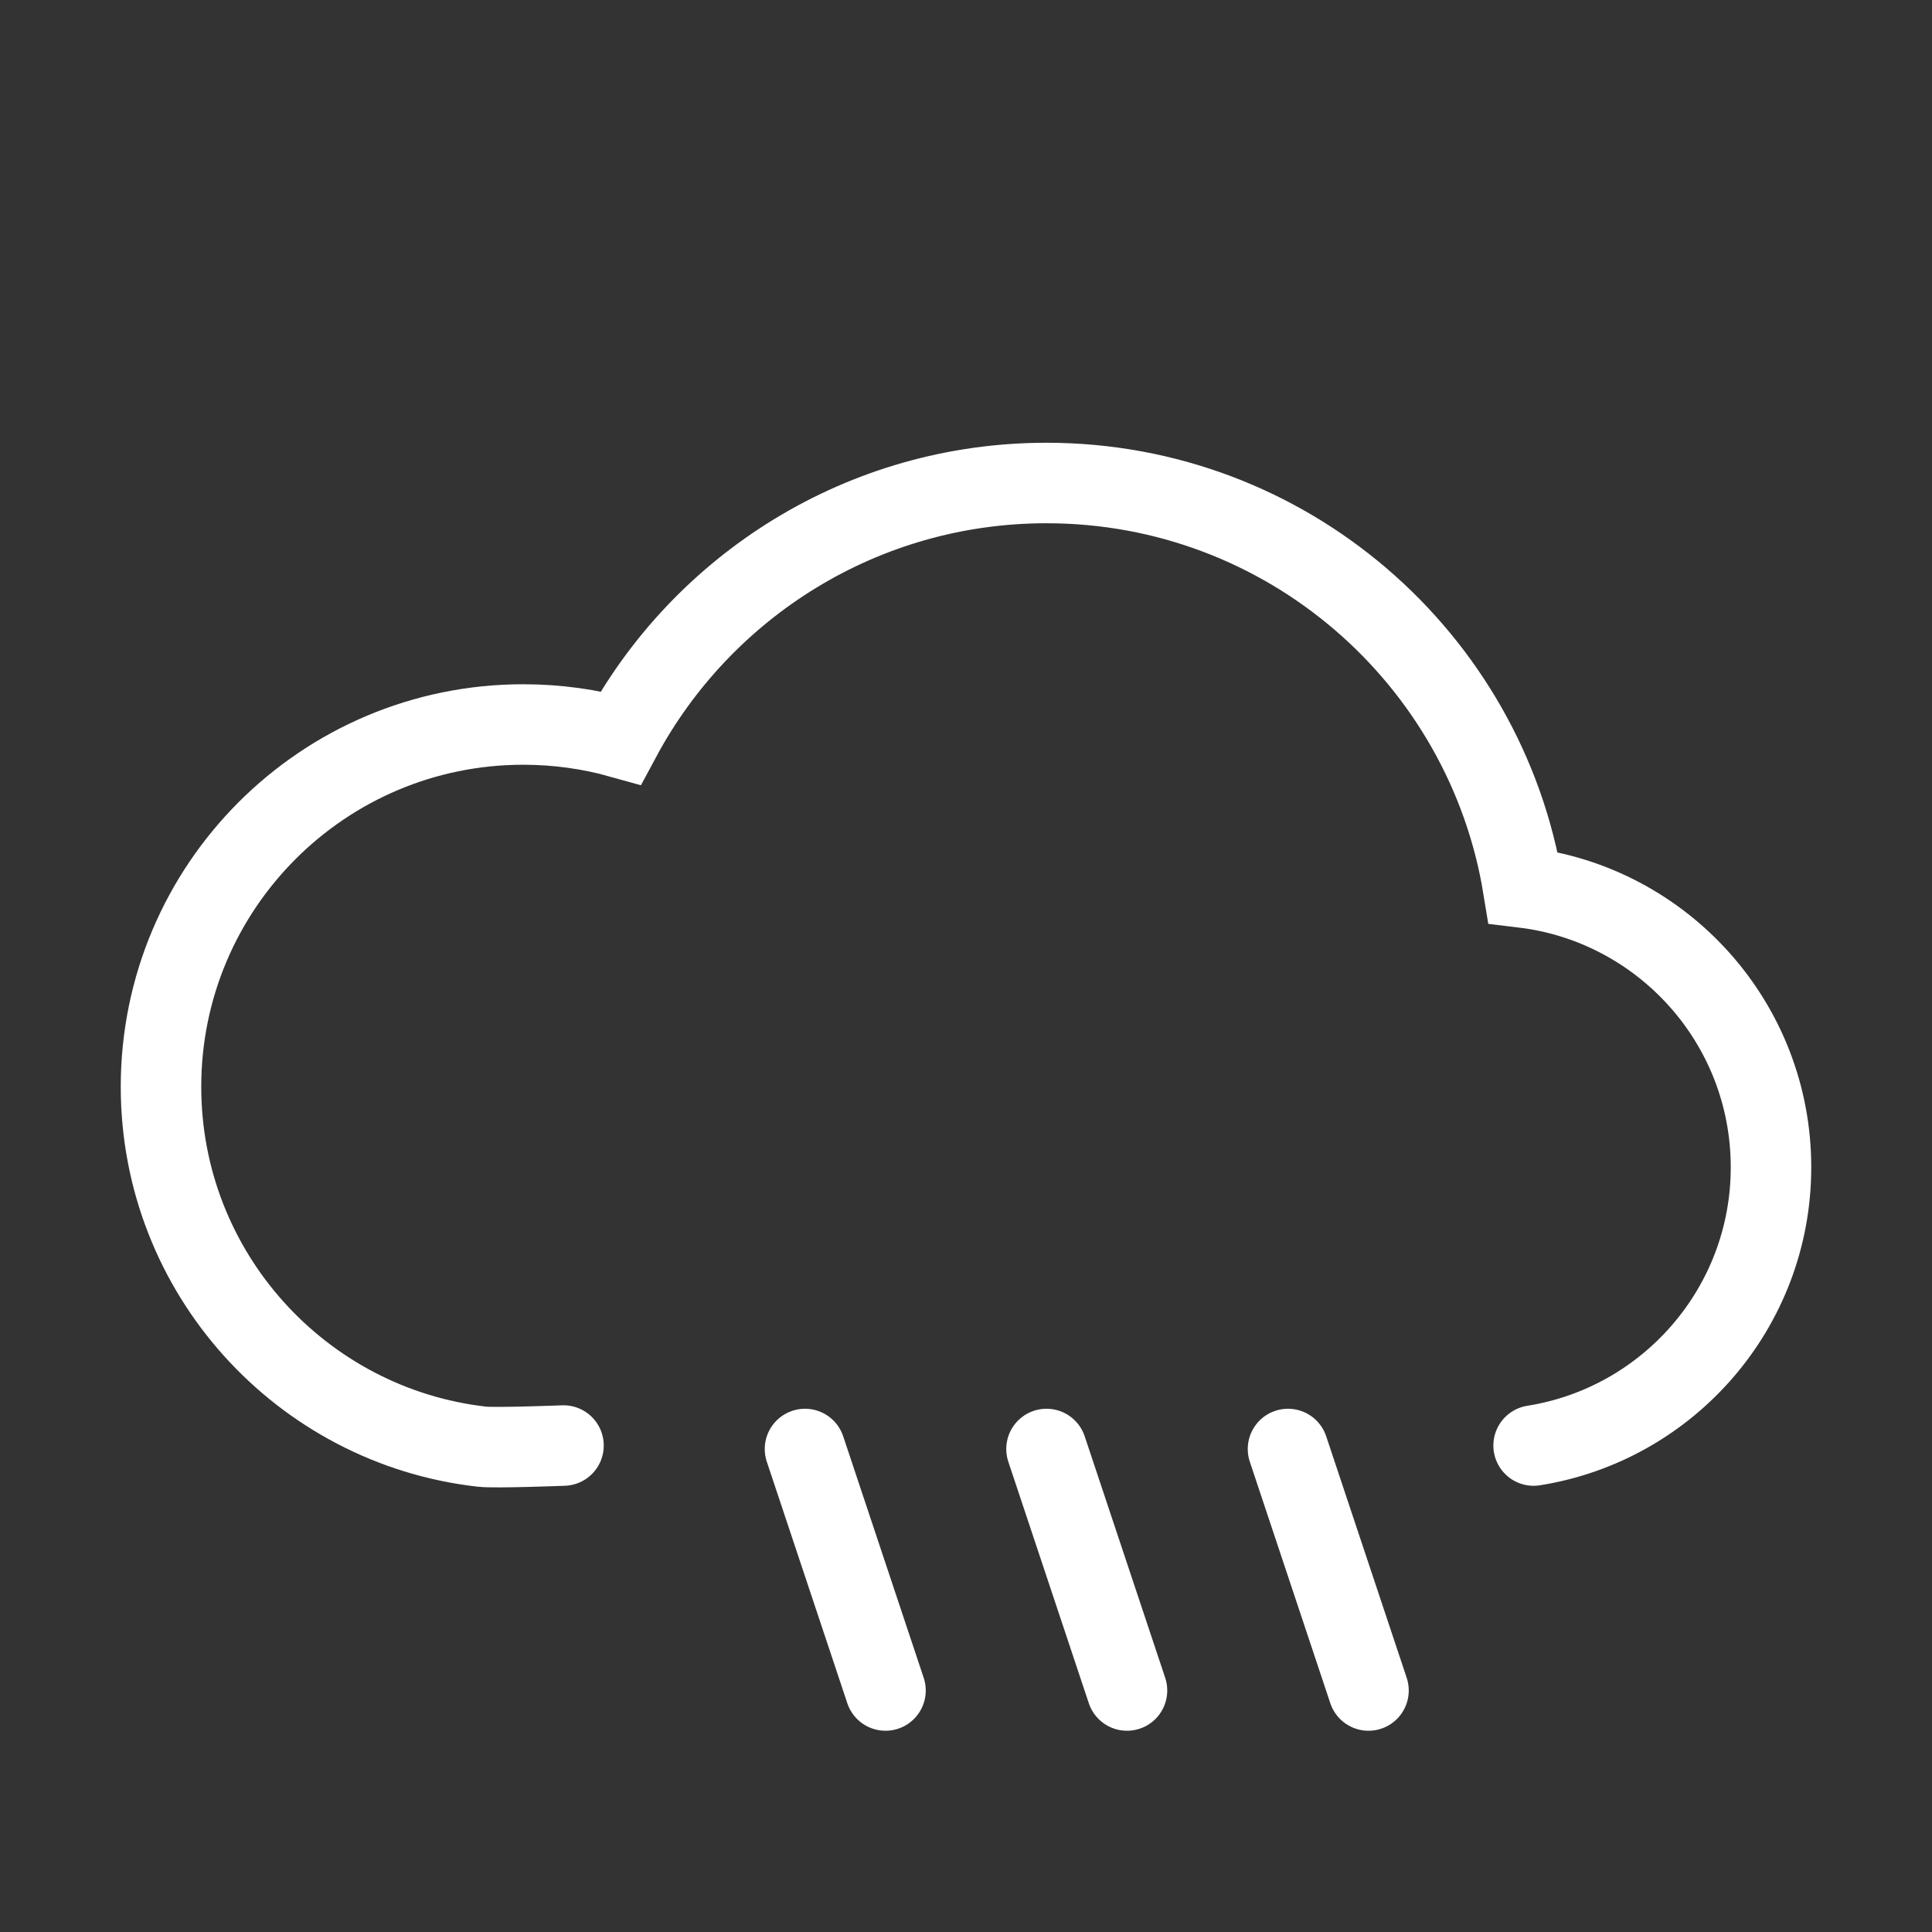 <svg width="24" height="24" viewBox="0 0 24 24" fill="none" xmlns="http://www.w3.org/2000/svg">
<rect x="0" y="0" width="24" height="24" fill="#333333" stroke="none"/>
<g id="rain">
<path id="Combined Shape" d="M19.051 17.957C20.722 17.692 22 16.245 22 14.5C22 12.71 20.656 11.233 18.921 11.025C18.456 8.175 15.982 6 13 6C10.712 6 8.723 7.281 7.711 9.165C7.326 9.057 6.919 9 6.5 9C4.015 9 2 11.015 2 13.5C2 15.811 3.743 17.716 5.986 17.971C6.154 17.99 7 17.957 7 17.957" stroke="white" stroke-linecap="round"/>
<path id="Path 37" d="M16 18L17 21" stroke="white" stroke-linecap="round"/>
<path id="Path 37_2" d="M13 18L14 21" stroke="white" stroke-linecap="round"/>
<path id="Path 37_3" d="M10 18L11 21" stroke="white" stroke-linecap="round"/>
</g>
</svg>
